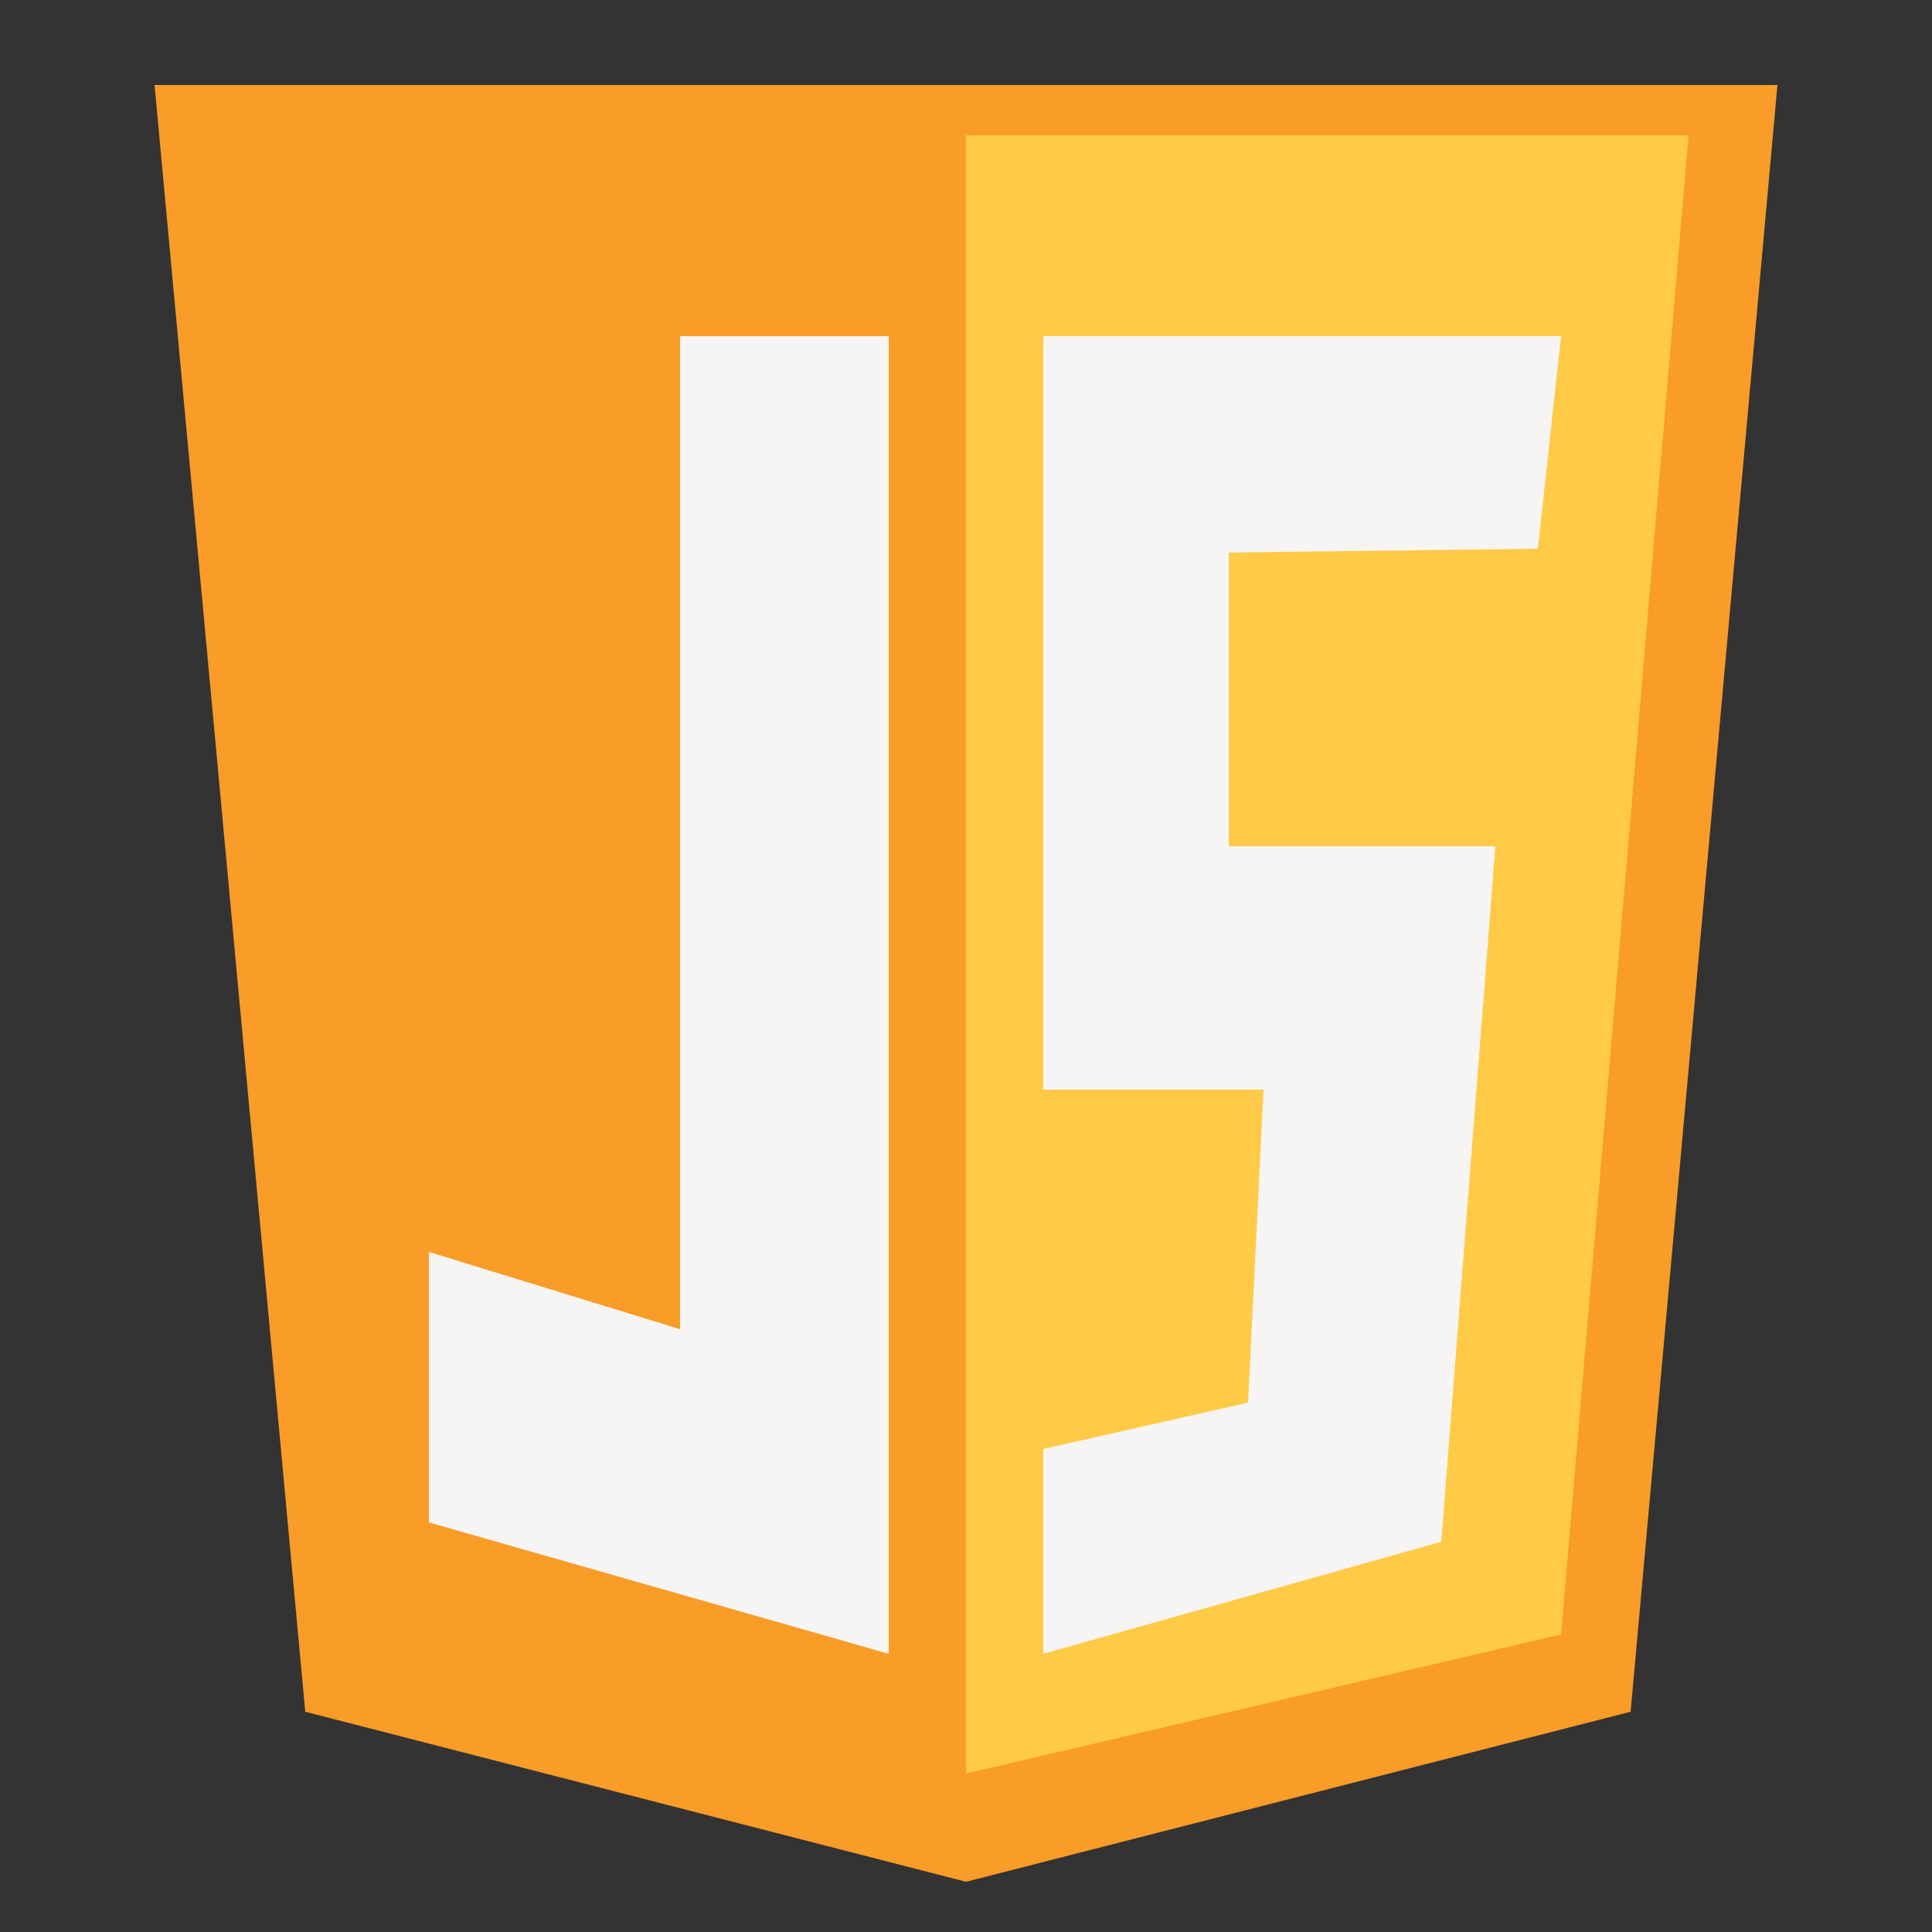 <?xml version="1.0" encoding="utf-8"?>
<!-- Generator: Adobe Illustrator 25.4.1, SVG Export Plug-In . SVG Version: 6.00 Build 0)  -->
<svg version="1.1" xmlns="http://www.w3.org/2000/svg" xmlns:xlink="http://www.w3.org/1999/xlink" x="0px" y="0px"
	 viewBox="0 0 50 50" style="enable-background:new 0 0 50 50;" xml:space="preserve">
<rect x="0" y="0" width="50" height="50" fill="#333333" stroke="none"/>
<style type="text/css">
	.st0{fill:#FA9C28;}
	.st1{fill:#FFCA46;}
	.st2{fill:#F7F5F4;}
</style>
<g id="Layer_2">
	<polygon class="st0" points="4,2.2 46,2.2 42.2,44.3 25,48.7 7.9,44.3 	"/>
	<polygon class="st1" points="25,3.5 25,45.9 40.4,42.3 43.7,3.5 	"/>
	<polygon class="st2" points="17.6,8.7 23,8.7 23,42.8 11.1,39.4 11.1,32.4 17.6,34.4 	"/>
	<polygon class="st2" points="40.4,8.7 27,8.7 27,28.2 32.7,28.2 32.3,36.3 27,37.5 27,42.8 37.3,39.9 38.7,21.9 31.8,21.9 
		31.8,14.3 39.8,14.2 	"/>
</g>
<g id="Layer_1">
</g>
</svg>
